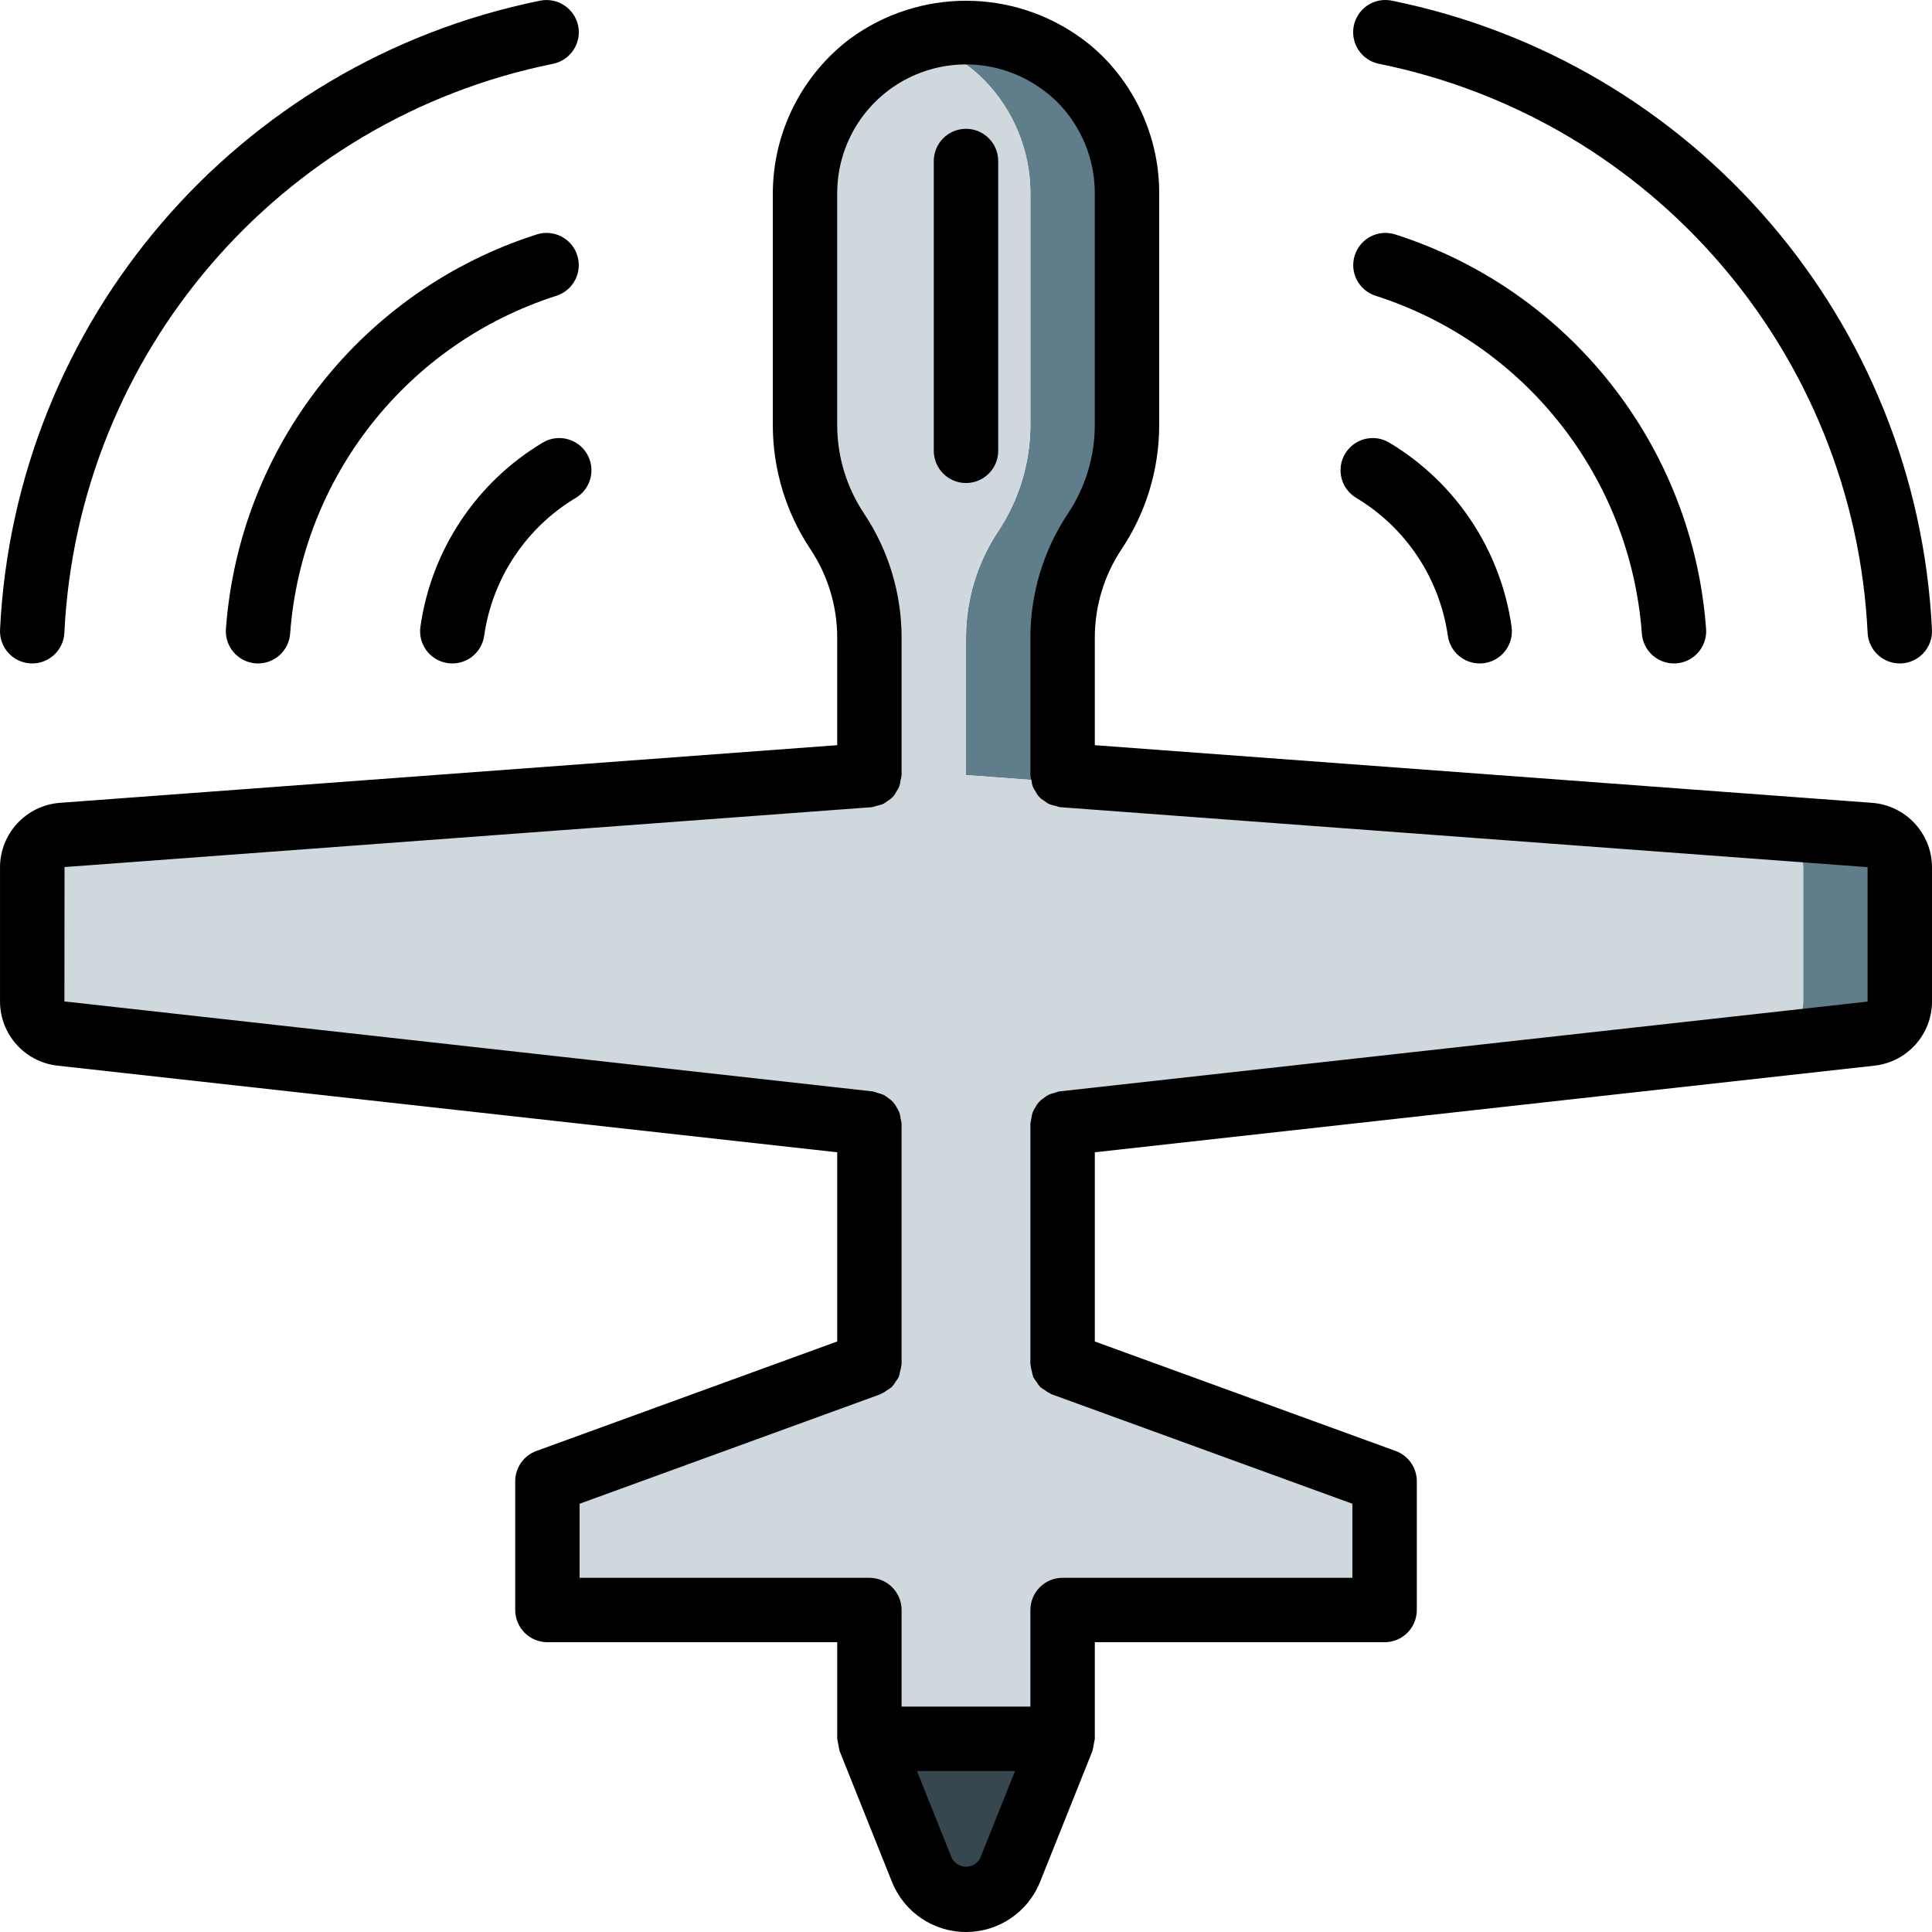 <?xml version="1.0" encoding="iso-8859-1"?>
<!-- Generator: Adobe Illustrator 19.0.0, SVG Export Plug-In . SVG Version: 6.00 Build 0)  -->
<svg version="1.1" id="Capa_1" xmlns="http://www.w3.org/2000/svg" xmlns:xlink="http://www.w3.org/1999/xlink" x="0px" y="0px"
	 viewBox="0 0 512.004 512.004" style="enable-background:new 0 0 512.004 512.004;" xml:space="preserve">
<g transform="translate(0 -1)">
	<g transform="translate(1 2)">
		<path style="fill:#37474F;" d="M280.602,459.805l-13.909,34.731c-1.903,4.791-6.536,7.935-11.691,7.935s-9.788-3.145-11.691-7.935
			l-13.909-34.731H280.602z"/>
		<g>
			<path style="fill:#607D8B;" d="M263.536,41.671v76.8c0,4.713-3.821,8.533-8.533,8.533c-4.713,0-8.533-3.821-8.533-8.533v-76.8
				c0-4.713,3.821-8.533,8.533-8.533C259.715,33.138,263.536,36.958,263.536,41.671z"/>
			<path style="fill:#607D8B;" d="M502.469,228.807v35.585c0.004,4.361-3.263,8.031-7.595,8.533l-25.259,2.816l-0.341-2.816
				c4.332-0.502,7.599-4.173,7.595-8.533v-35.584c-0.004-4.483-3.465-8.205-7.936-8.533l-213.931-15.871v-36.437
				c0.018-10.021,2.985-19.815,8.533-28.16c5.548-8.345,8.516-18.139,8.533-28.161v-61.44c0-11.32-4.479-22.179-12.459-30.208
				c-1.435-1.423-2.975-2.735-4.608-3.925c-3.85-2.921-8.182-5.145-12.8-6.571c13.111-4.119,27.404-1.674,38.4,6.571
				c1.633,1.19,3.173,2.503,4.608,3.925c7.98,8.029,12.459,18.888,12.459,30.208v61.44c-0.018,10.021-2.985,19.815-8.533,28.16
				c-5.548,8.345-8.516,18.139-8.533,28.16v36.437l188.501,13.995l25.429,1.877C499.004,220.602,502.465,224.323,502.469,228.807z"
				/>
		</g>
		<g>
			<path style="fill:#CFD8DC;" d="M468.933,220.273l-213.931-15.871v-36.437c0.018-10.021,2.985-19.815,8.533-28.16
				c5.548-8.345,8.516-18.139,8.533-28.161v-61.44c0-11.32-4.479-22.179-12.459-30.208c-1.435-1.423-2.975-2.735-4.608-3.925
				c-3.85-2.921-8.182-5.145-12.8-6.571c-4.618,1.425-8.95,3.649-12.8,6.571c-10.734,8.066-17.054,20.707-17.067,34.133v61.44
				c0.018,10.021,2.985,19.815,8.533,28.16c5.548,8.345,8.516,18.139,8.533,28.16v36.437L15.472,220.273
				c-4.471,0.328-7.932,4.05-7.936,8.533v35.585c-0.004,4.361,3.263,8.031,7.595,8.533l214.272,23.808v63.744l-25.6,9.301
				l-59.733,21.76v34.133h85.333v34.133h51.2v-34.133h85.333v-34.133l-85.333-31.061v-63.744l189.013-20.993l-0.341-2.815
				c4.332-0.502,7.599-4.173,7.595-8.533v-35.584C476.866,224.324,473.404,220.602,468.933,220.273z M246.469,118.471v-76.8
				c0-4.713,3.821-8.533,8.533-8.533c4.713,0,8.533,3.821,8.533,8.533v76.8c0,4.713-3.821,8.533-8.533,8.533
				C250.289,127.005,246.469,123.184,246.469,118.471z"/>
			<path style="fill:#CFD8DC;" d="M263.536,41.671v76.8c0,4.713-3.821,8.533-8.533,8.533c-4.713,0-8.533-3.821-8.533-8.533v-76.8
				c0-4.713,3.821-8.533,8.533-8.533C259.715,33.138,263.536,36.958,263.536,41.671z"/>
		</g>
	</g>
	<g>
		<path d="M496.161,213.763l-206.025-15.28v-28.52c0.007-8.344,2.482-16.5,7.113-23.442c6.486-9.738,9.949-21.175,9.954-32.875
			V52.205c0.016-13.586-5.364-26.622-14.958-36.242c-1.706-1.7-3.539-3.269-5.483-4.692c-18.296-13.422-43.184-13.429-61.487-0.017
			c-12.847,9.702-20.421,24.851-20.471,40.95v61.442c0.005,11.7,3.468,23.137,9.954,32.875c4.63,6.942,7.105,15.097,7.113,23.442
			v28.52l-206.037,15.28c-8.905,0.701-15.786,8.11-15.829,17.042v35.583c0.006,8.706,6.538,16.025,15.188,17.017l206.679,22.965
			v50.138l-79.717,29.015c-3.371,1.226-5.615,4.43-5.617,8.017v34.133c-0.001,2.263,0.898,4.434,2.499,6.035
			s3.771,2.499,6.035,2.499h76.8v25.6c0.222,1.052,0.425,2.107,0.608,3.167l13.9,34.75c3.212,8.025,10.986,13.285,19.63,13.283
			c8.644-0.002,16.415-5.266,19.624-13.292l13.896-34.742c0.184-1.059,0.387-2.115,0.608-3.166v-25.6h76.8
			c2.263,0.001,4.434-0.898,6.035-2.499c1.6-1.6,2.499-3.771,2.499-6.035v-34.133c-0.002-3.587-2.246-6.79-5.617-8.017
			l-79.717-29.015v-50.138l206.725-22.973c8.632-1.006,15.142-8.318,15.142-17.008v-35.583
			C511.958,221.868,505.07,214.458,496.161,213.763z M252.223,493.38l-9.216-23.042h25.991l-9.212,23.033
			c-0.717,1.43-2.179,2.333-3.779,2.335C254.407,495.708,252.943,494.808,252.223,493.38z M494.931,266.438l-214.271,23.808
			c-0.4,0.096-0.792,0.222-1.173,0.377c-0.554,0.117-1.095,0.29-1.614,0.517c-0.47,0.254-0.914,0.553-1.325,0.894
			c-0.918,0.582-1.658,1.405-2.14,2.379c-0.303,0.459-0.558,0.947-0.763,1.457c-0.165,0.535-0.276,1.085-0.331,1.642
			c-0.113,0.399-0.196,0.806-0.246,1.218v63.75c0,0.076,0.041,0.14,0.043,0.215c0.053,0.627,0.178,1.247,0.372,1.846
			c0.077,0.476,0.194,0.945,0.35,1.402c0.25,0.458,0.542,0.891,0.872,1.295c0.285,0.488,0.618,0.946,0.994,1.368
			c0.352,0.279,0.725,0.53,1.115,0.751c0.521,0.411,1.09,0.758,1.694,1.033c0.067,0.026,0.108,0.082,0.176,0.107l79.717,29.017
			v19.625h-76.8c-2.263-0.001-4.434,0.898-6.035,2.499c-1.6,1.6-2.499,3.771-2.499,6.035v25.6h-34.133v-25.6
			c0.001-2.263-0.898-4.434-2.499-6.035s-3.771-2.499-6.035-2.499h-76.8v-19.625l79.717-29.017c0.068-0.025,0.109-0.081,0.176-0.107
			c0.604-0.276,1.172-0.623,1.694-1.033c0.391-0.221,0.763-0.472,1.115-0.751c0.376-0.422,0.709-0.88,0.994-1.368
			c0.33-0.404,0.622-0.837,0.872-1.295c0.156-0.457,0.273-0.926,0.35-1.402c0.194-0.599,0.319-1.218,0.372-1.846
			c0.002-0.075,0.043-0.139,0.043-0.215v-63.75c-0.05-0.412-0.133-0.819-0.246-1.218c-0.055-0.557-0.166-1.107-0.331-1.642
			c-0.205-0.51-0.46-0.998-0.763-1.457c-0.482-0.974-1.222-1.797-2.14-2.379c-0.411-0.341-0.855-0.64-1.325-0.894
			c-0.519-0.226-1.06-0.399-1.614-0.517c-0.381-0.155-0.773-0.281-1.173-0.377L17.069,266.388l0.033-35.608l213.929-15.867
			c0.442-0.085,0.875-0.207,1.297-0.364c0.573-0.099,1.134-0.256,1.674-0.47c0.46-0.25,0.896-0.543,1.3-0.876
			c0.959-0.532,1.728-1.352,2.198-2.343c0.324-0.453,0.602-0.938,0.828-1.448c0.164-0.534,0.274-1.082,0.33-1.637
			c0.132-0.448,0.224-0.907,0.277-1.371v-36.442c-0.005-11.7-3.468-23.137-9.954-32.875c-4.63-6.942-7.105-15.097-7.113-23.442
			V52.205c0.001-12.943,7.322-24.772,18.906-30.547c11.584-5.775,25.437-4.501,35.773,3.288c1.273,0.926,2.475,1.945,3.596,3.05
			c6.405,6.428,9.999,15.134,9.992,24.208v61.442c-0.007,8.344-2.482,16.5-7.113,23.442c-6.486,9.738-9.949,21.175-9.954,32.875
			v36.442c0.053,0.464,0.145,0.923,0.277,1.371c0.056,0.555,0.167,1.104,0.33,1.637c0.226,0.51,0.503,0.995,0.828,1.448
			c0.47,0.991,1.239,1.81,2.198,2.343c0.404,0.333,0.84,0.626,1.3,0.876c0.541,0.214,1.102,0.371,1.674,0.47
			c0.422,0.157,0.855,0.278,1.297,0.364l213.962,15.892L494.931,266.438z"/>
		<path d="M256.002,35.138c-2.263-0.001-4.434,0.898-6.035,2.499c-1.6,1.6-2.499,3.771-2.499,6.035v76.8
			c0,4.713,3.821,8.533,8.533,8.533c4.713,0,8.533-3.821,8.533-8.533v-76.8c0.001-2.263-0.898-4.434-2.499-6.035
			S258.266,35.137,256.002,35.138z"/>
		<path d="M359.39,132.93c13.202,7.899,22.133,21.336,24.304,36.567c0.599,4.199,4.192,7.319,8.433,7.325
			c0.408,0.001,0.816-0.027,1.221-0.083c2.241-0.32,4.263-1.518,5.62-3.329c1.357-1.812,1.939-4.088,1.617-6.329
			c-2.886-20.309-14.787-38.229-32.387-48.767c-4.036-2.432-9.28-1.132-11.713,2.904C354.053,125.253,355.353,130.497,359.39,132.93
			z"/>
		<path d="M503.46,176.821c0.142,0,0.283,0,0.429-0.009c4.706-0.233,8.333-4.235,8.104-8.942
			c-3.958-81.773-62.914-150.429-143.15-166.7c-2.989-0.607-6.075,0.426-8.096,2.711s-2.669,5.474-1.7,8.367
			c0.969,2.892,3.407,5.048,6.396,5.656c72.586,14.715,125.922,76.824,129.5,150.8C495.167,173.247,498.912,176.817,503.46,176.821z
			"/>
		<path d="M435.115,168.938c0.34,4.444,4.043,7.879,8.5,7.883c0.217,0,0.438-0.009,0.654-0.025c4.7-0.358,8.22-4.458,7.863-9.158
			c-3.563-48.379-36.163-89.741-82.371-104.508c-4.485-1.437-9.286,1.03-10.729,5.512c-1.444,4.482,1.016,9.287,5.496,10.738
			C404.126,92.033,432.064,127.479,435.115,168.938z"/>
		<path d="M118.656,176.738c0.404,0.057,0.812,0.085,1.221,0.083c4.241-0.006,7.834-3.126,8.433-7.325
			c2.172-15.231,11.102-28.667,24.304-36.566c4.036-2.432,5.337-7.677,2.904-11.713c-2.432-4.036-7.677-5.337-11.713-2.904
			c-17.6,10.537-29.501,28.458-32.387,48.767c-0.322,2.241,0.26,4.518,1.617,6.329C114.393,175.22,116.415,176.418,118.656,176.738z
			"/>
		<path d="M153.223,7.838c-0.965-4.601-5.449-7.572-10.063-6.667C62.925,17.442,3.968,86.098,0.011,167.871
			c-0.229,4.706,3.398,8.708,8.104,8.942c0.146,0.009,0.288,0.009,0.429,0.009c4.548-0.004,8.294-3.574,8.516-8.117
			c3.578-73.976,56.914-136.085,129.5-150.8C151.178,16.961,154.159,12.457,153.223,7.838z"/>
		<path d="M67.736,176.796c0.217,0.017,0.438,0.025,0.654,0.025c4.457-0.005,8.16-3.439,8.5-7.883
			c3.051-41.459,30.989-76.905,70.588-89.558c4.48-1.45,6.939-6.255,5.496-10.738c-1.444-4.482-6.244-6.949-10.729-5.512
			c-46.208,14.767-78.808,56.129-82.371,104.508C59.515,172.338,63.035,176.438,67.736,176.796z"/>
	</g>
</g>
<g>
</g>
<g>
</g>
<g>
</g>
<g>
</g>
<g>
</g>
<g>
</g>
<g>
</g>
<g>
</g>
<g>
</g>
<g>
</g>
<g>
</g>
<g>
</g>
<g>
</g>
<g>
</g>
<g>
</g>
</svg>
